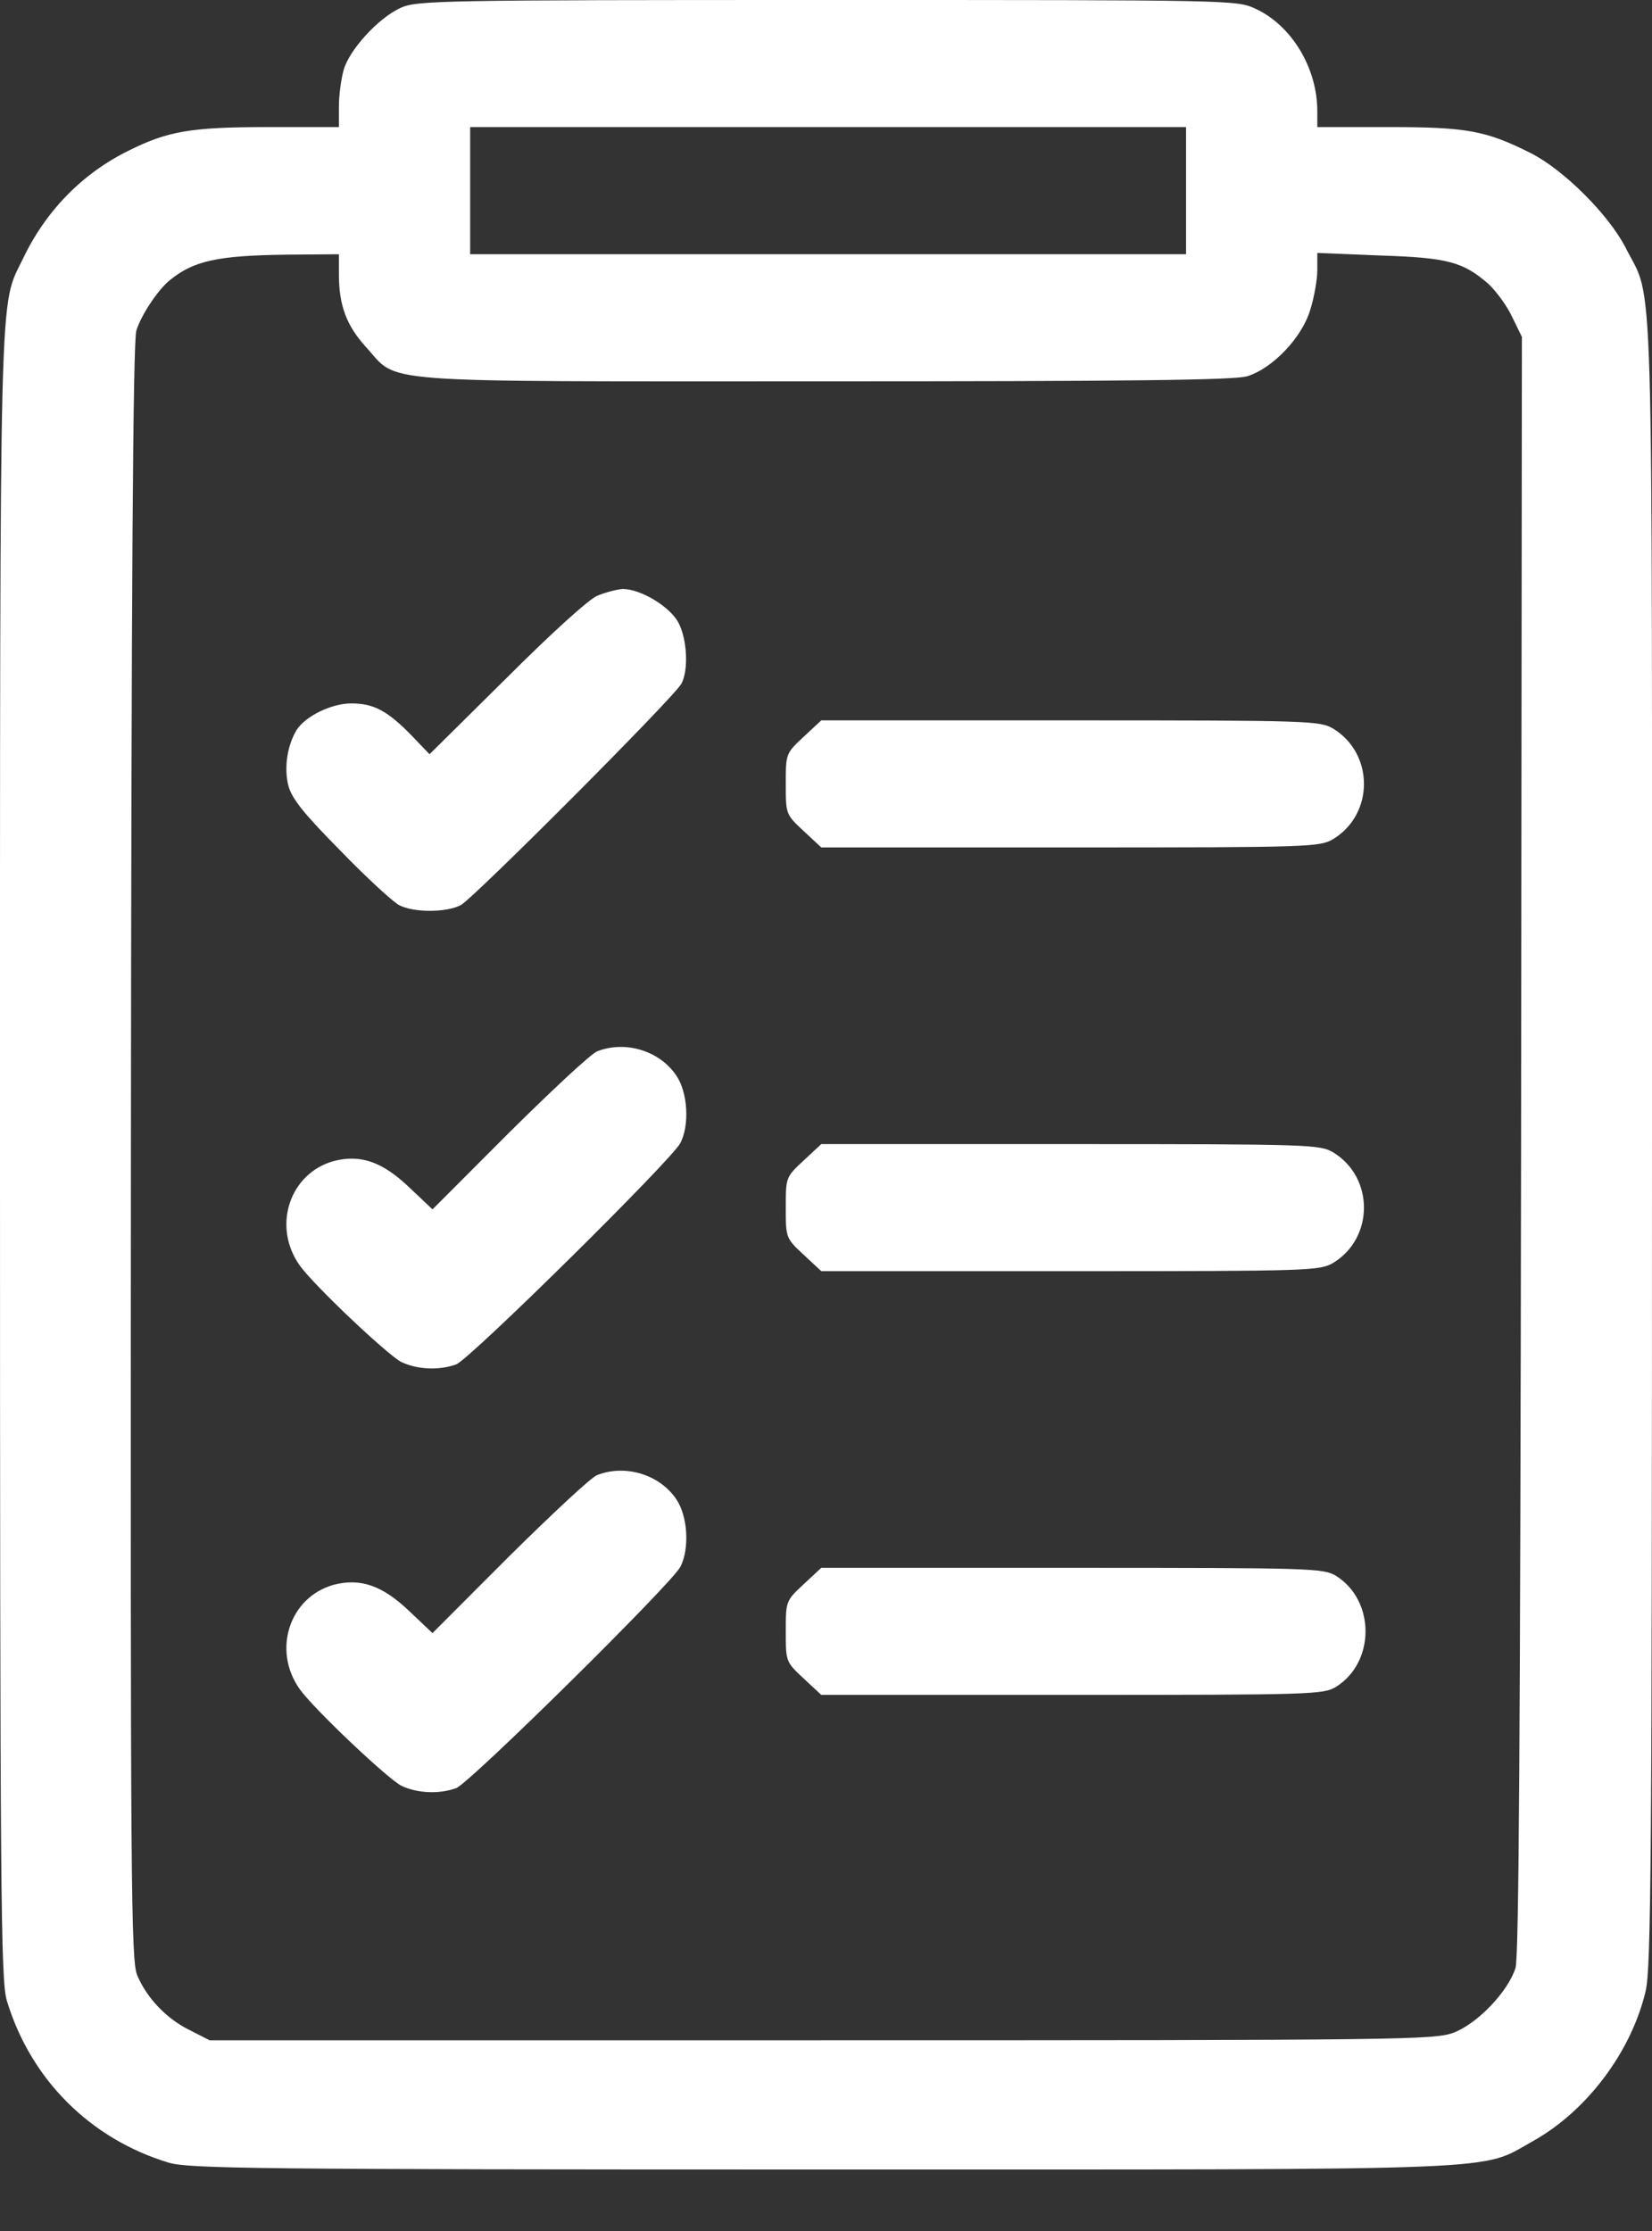 <svg width="20" height="27" viewBox="0 0 20 27" fill="none" xmlns="http://www.w3.org/2000/svg">
<rect x="0" y="0" width="20" height="27" fill="#333333" stroke="none"/>
<path d="M4.846 0.097C4.579 0.22 4.226 0.605 4.159 0.851C4.128 0.964 4.103 1.159 4.103 1.292V1.538H3.246C2.318 1.538 2.036 1.585 1.564 1.82C1.005 2.092 0.554 2.549 0.277 3.133C-0.01 3.728 4.5583e-05 3.185 4.5583e-05 13.979C4.5583e-05 22.984 0.01 23.958 0.082 24.21C0.369 25.163 1.092 25.887 2.046 26.174C2.297 26.245 3.087 26.256 9.964 26.256C18.441 26.256 17.902 26.276 18.559 25.912C19.21 25.548 19.748 24.835 19.923 24.097C19.989 23.81 20 22.507 20 13.815C20 2.826 20.025 3.687 19.682 3C19.477 2.6 18.938 2.061 18.538 1.856C17.989 1.579 17.759 1.538 16.81 1.538H15.948V1.344C15.948 0.826 15.641 0.313 15.205 0.108C14.974 -1.14441e-05 14.964 -1.14441e-05 10.015 -1.14441e-05C5.318 -1.14441e-05 5.041 0.005 4.846 0.097ZM14.359 2.308V3.077H10.025H5.692V2.308V1.538H10.025H14.359V2.308ZM4.103 3.318C4.103 3.697 4.195 3.938 4.426 4.195C4.841 4.646 4.405 4.615 9.969 4.615C13.697 4.615 14.938 4.6 15.097 4.554C15.405 4.461 15.769 4.082 15.866 3.738C15.912 3.59 15.948 3.379 15.948 3.267V3.061L16.707 3.092C17.528 3.118 17.712 3.169 18.02 3.436C18.112 3.523 18.246 3.702 18.307 3.836L18.425 4.077L18.415 13.846C18.405 20.979 18.389 23.666 18.348 23.815C18.261 24.097 17.892 24.487 17.6 24.599C17.369 24.687 16.994 24.692 9.949 24.692H2.538L2.297 24.569C2.021 24.435 1.779 24.184 1.662 23.907C1.585 23.733 1.579 22.815 1.585 13.948C1.59 7.092 1.61 4.128 1.651 4C1.708 3.815 1.908 3.513 2.051 3.395C2.344 3.154 2.636 3.092 3.477 3.082L4.103 3.077V3.318Z" fill="white"/>
<path d="M7.231 7.21C7.128 7.251 6.656 7.682 6.128 8.21L5.2 9.128L4.974 8.892C4.687 8.6 4.523 8.513 4.251 8.513C4.015 8.513 3.697 8.666 3.59 8.836C3.477 9.025 3.436 9.292 3.492 9.513C3.538 9.672 3.682 9.851 4.123 10.297C4.436 10.62 4.754 10.912 4.831 10.954C5.01 11.046 5.4 11.046 5.579 10.954C5.743 10.861 8.169 8.431 8.251 8.272C8.338 8.102 8.318 7.738 8.215 7.538C8.113 7.343 7.759 7.128 7.538 7.128C7.467 7.133 7.328 7.169 7.231 7.21Z" fill="white"/>
<path d="M9.728 8.918C9.513 9.118 9.513 9.123 9.513 9.487C9.513 9.851 9.513 9.856 9.728 10.056L9.943 10.256H12.959C15.877 10.256 15.979 10.251 16.143 10.153C16.636 9.851 16.636 9.123 16.143 8.82C15.979 8.723 15.877 8.718 12.959 8.718H9.943L9.728 8.918Z" fill="white"/>
<path d="M7.231 12.723C7.159 12.748 6.682 13.194 6.169 13.702L5.236 14.636L4.959 14.374C4.626 14.056 4.364 13.969 4.041 14.051C3.503 14.2 3.292 14.846 3.631 15.318C3.805 15.559 4.682 16.389 4.856 16.482C5.046 16.574 5.313 16.589 5.523 16.512C5.687 16.451 8.123 14.046 8.236 13.835C8.349 13.62 8.328 13.225 8.19 13.02C7.99 12.718 7.574 12.589 7.231 12.723Z" fill="white"/>
<path d="M9.728 14.046C9.513 14.246 9.513 14.251 9.513 14.615C9.513 14.979 9.513 14.984 9.728 15.184L9.943 15.384H12.959C15.877 15.384 15.979 15.379 16.143 15.282C16.636 14.979 16.636 14.251 16.143 13.948C15.979 13.851 15.877 13.846 12.959 13.846H9.943L9.728 14.046Z" fill="white"/>
<path d="M7.231 17.851C7.159 17.876 6.682 18.323 6.169 18.83L5.236 19.764L4.959 19.502C4.626 19.184 4.364 19.097 4.041 19.179C3.503 19.328 3.292 19.974 3.631 20.446C3.805 20.687 4.682 21.517 4.856 21.61C5.046 21.702 5.313 21.717 5.523 21.64C5.687 21.579 8.123 19.174 8.236 18.964C8.349 18.748 8.328 18.353 8.19 18.148C7.99 17.846 7.574 17.718 7.231 17.851Z" fill="white"/>
<path d="M9.728 19.174C9.513 19.374 9.513 19.379 9.513 19.743C9.513 20.107 9.513 20.112 9.728 20.312L9.943 20.512H12.979C15.887 20.512 16.02 20.507 16.174 20.415C16.651 20.117 16.651 19.369 16.174 19.071C16.02 18.979 15.887 18.974 12.979 18.974H9.943L9.728 19.174Z" fill="white"/>
</svg>
